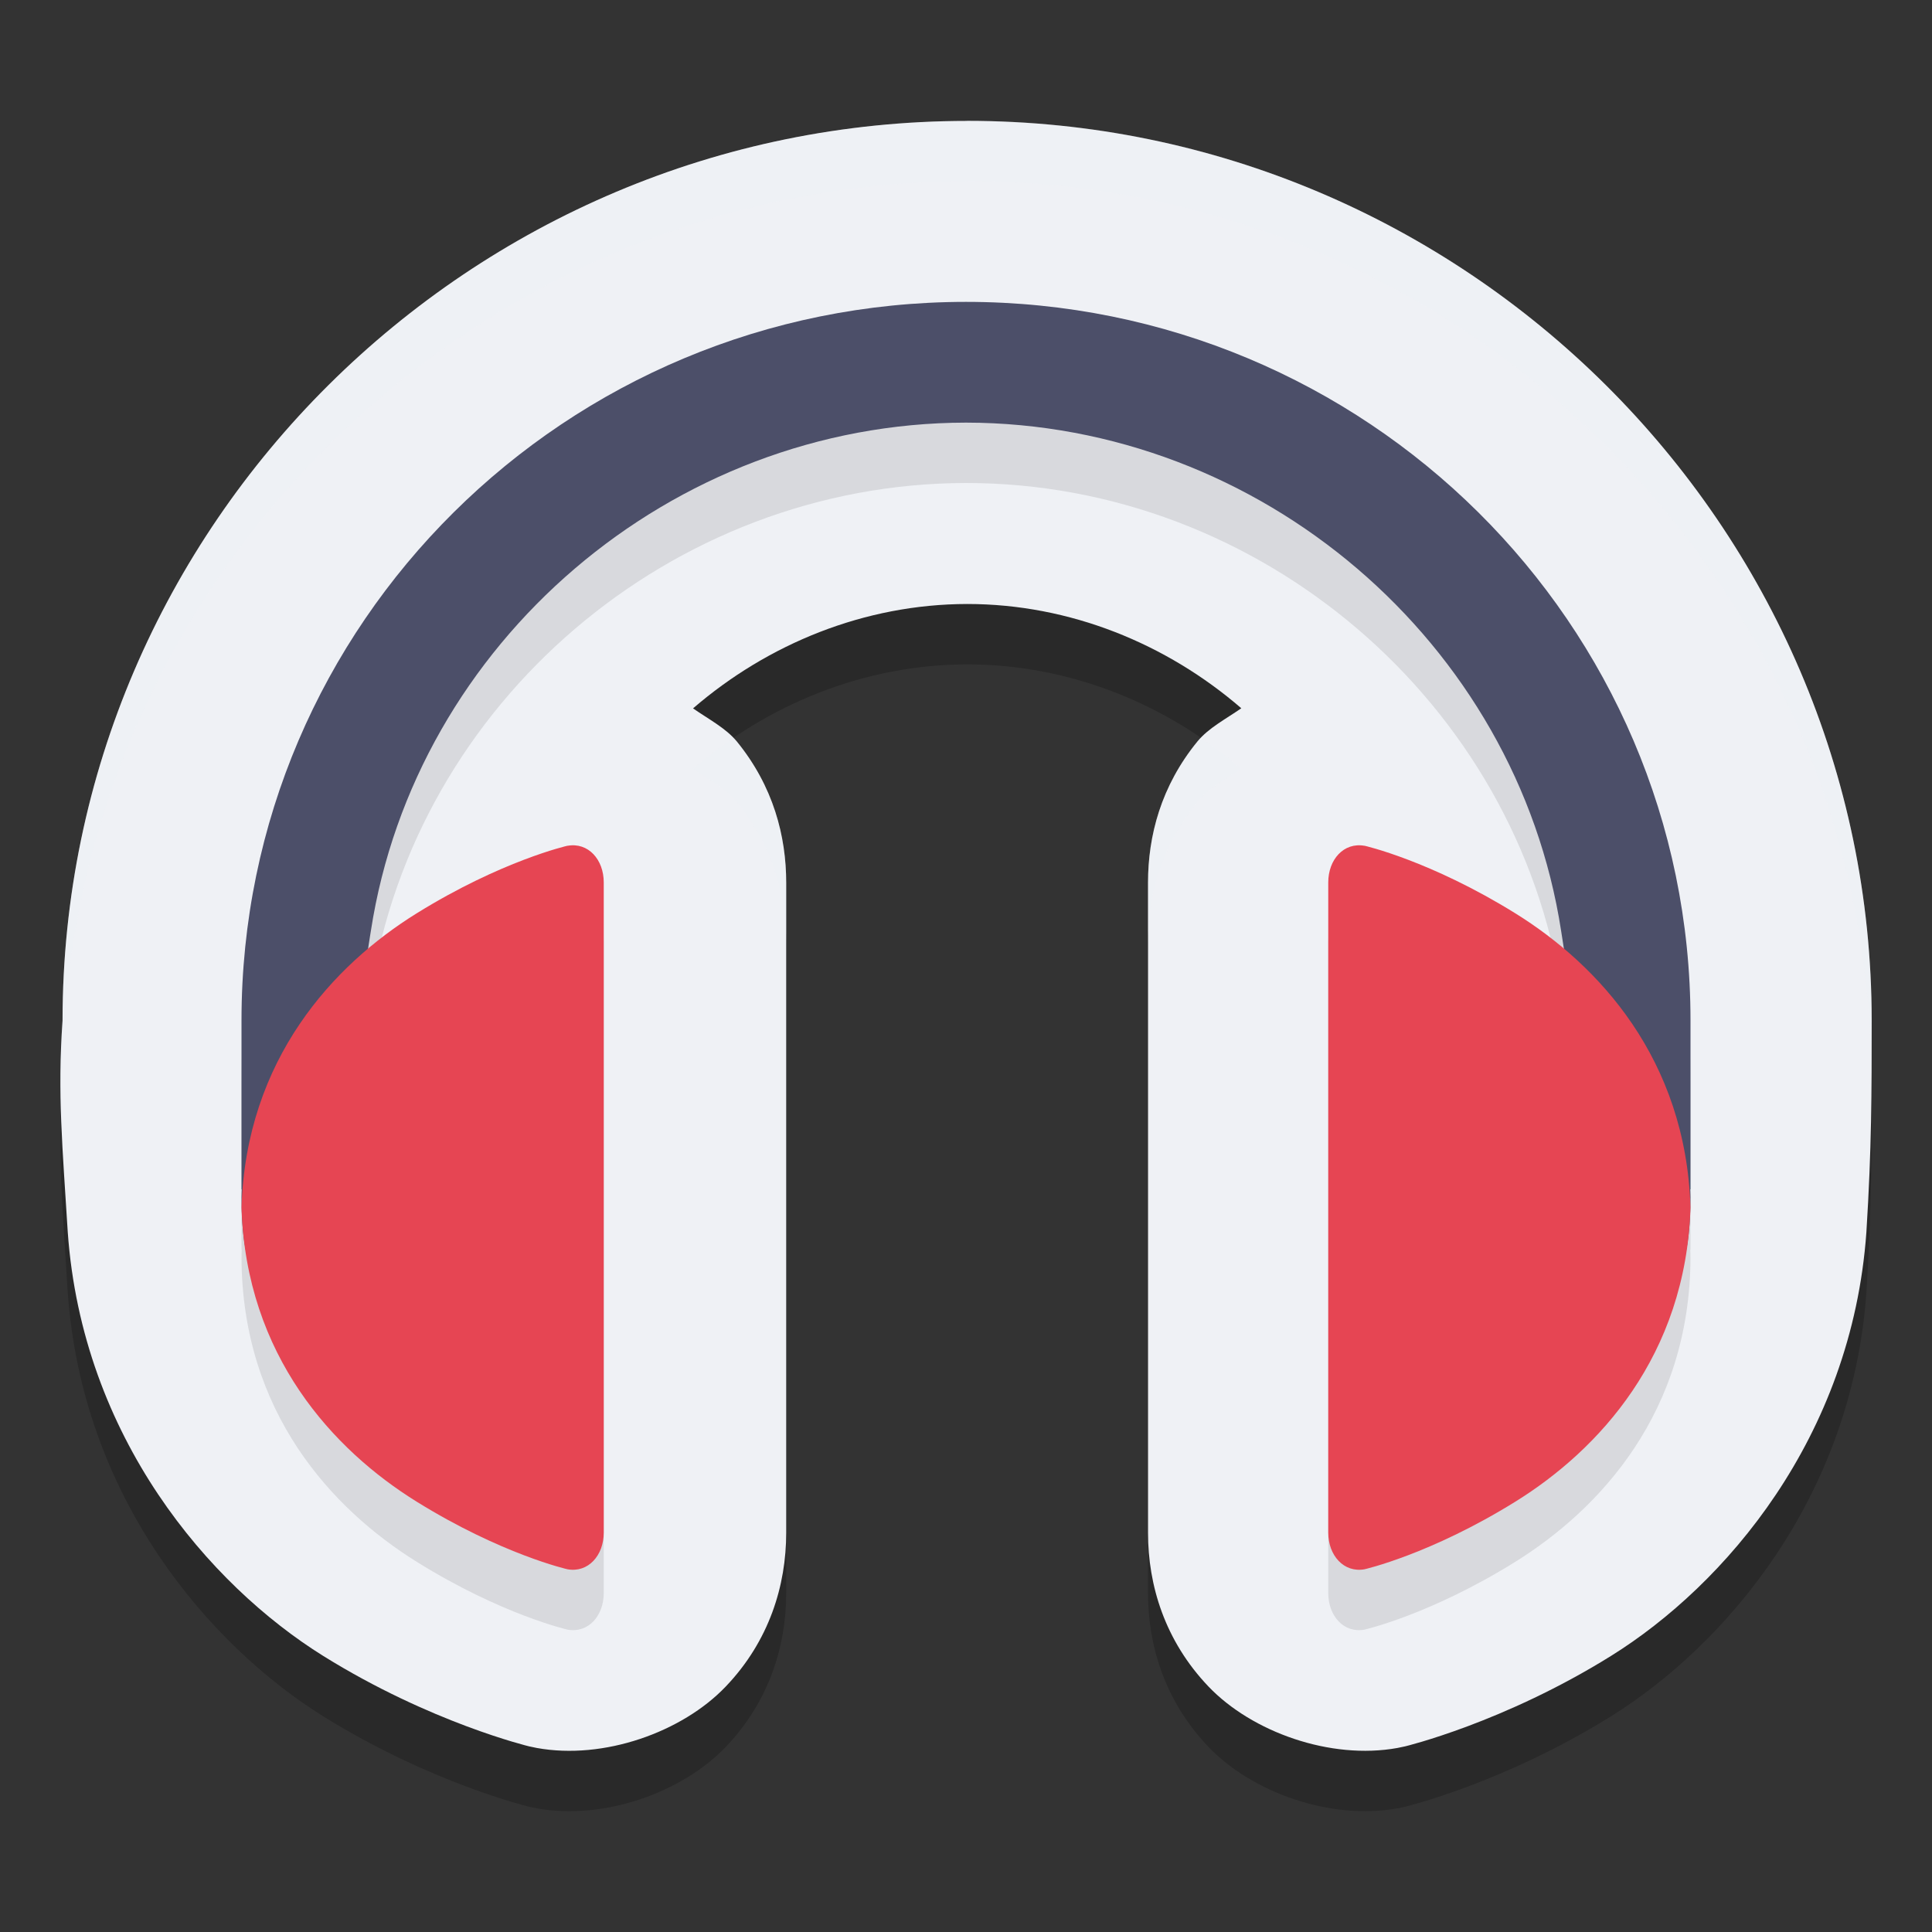 <svg xmlns="http://www.w3.org/2000/svg" width="32" height="32" version="1.1">
 <rect width="100%" height="100%" fill="#333333" stroke="none"/>
 <path style="opacity:0.2" d="m 16.018,3.003 c -8.225,0 -14.982,6.695 -14.982,14.903 -0.086,1.215 0,2.101 0.086,3.498 0.24,3.408 2.346,5.848 4.231,7.023 1.778,1.107 3.41,1.498 3.41,1.498 0.043,0.01 0.086,0.019 0.129,0.027 1.106,0.201 2.407,-0.261 3.129,-1.018 0.722,-0.756 1.001,-1.677 1.001,-2.546 V 15.624 c 7.58e-4,-0.773 -0.213,-1.602 -0.819,-2.344 -0.179,-0.219 -0.47,-0.37 -0.724,-0.547 1.238,-1.068 2.838,-1.726 4.54,-1.729 1.702,0 3.303,0.658 4.541,1.727 -0.255,0.177 -0.545,0.328 -0.724,0.547 -0.607,0.741 -0.821,1.568 -0.821,2.34 v 10.77 c -5.73e-4,0.869 0.279,1.789 1.001,2.546 0.722,0.756 2.023,1.218 3.129,1.018 0.043,-0.01 0.086,-0.017 0.129,-0.027 0,0 1.632,-0.391 3.41,-1.498 1.884,-1.173 3.986,-3.611 4.229,-7.015 0.088,-1.403 0.088,-2.313 0.088,-3.507 -6e-5,-8.209 -6.757,-14.903 -14.982,-14.903 z"/>
 <path style="fill:#eff1f5" d="m 16.018,2.003 c -8.225,0 -14.982,6.695 -14.982,14.903 -0.086,1.215 0,2.101 0.086,3.498 0.24,3.408 2.346,5.848 4.231,7.023 1.778,1.107 3.41,1.498 3.41,1.498 0.043,0.01 0.086,0.019 0.129,0.027 1.106,0.201 2.407,-0.261 3.129,-1.018 0.722,-0.756 1.001,-1.677 1.001,-2.546 V 14.624 c 7.58e-4,-0.773 -0.213,-1.602 -0.819,-2.344 -0.179,-0.219 -0.47,-0.37 -0.724,-0.547 1.238,-1.068 2.838,-1.726 4.54,-1.729 1.702,0 3.303,0.658 4.541,1.727 -0.255,0.177 -0.545,0.328 -0.724,0.547 -0.607,0.741 -0.821,1.568 -0.821,2.34 v 10.77 c -5.73e-4,0.869 0.279,1.789 1.001,2.546 0.722,0.756 2.023,1.218 3.129,1.018 0.043,-0.01 0.086,-0.017 0.129,-0.027 0,0 1.632,-0.391 3.41,-1.498 1.884,-1.173 3.986,-3.611 4.229,-7.015 0.088,-1.403 0.088,-2.313 0.088,-3.507 -6e-5,-8.209 -6.757,-14.903 -14.982,-14.903 z"/>
 <path style="opacity:0.1" d="M 16,6 C 9.373,6 4,11.328 4,17.9 v 2.8 h 0.004 c -7.411e-4,0.043 -0.004,0.085 -0.004,0.13 0.01,2.562 1.501,4.167 2.906,5.041 1.405,0.874 2.495,1.121 2.495,1.121 C 9.743,27.054 10,26.765 10,26.385 V 15.615 c 3.4e-4,-0.347 -0.207,-0.625 -0.523,-0.615 -0.011,-3e-4 -0.021,-3e-4 -0.032,0 0,0 -1.101,0.126 -2.521,0.886 C 6.697,16.008 6.369,16.256 6.143,16.418 6.88,11.638 11.124,8.006 16,8 20.88,8 25.127,11.639 25.862,16.423 25.635,16.26 25.305,16.009 25.076,15.887 23.656,15.127 22.555,15.001 22.555,15.001 c -0.011,-3e-4 -0.021,-3e-4 -0.032,0 C 22.208,14.991 22,15.269 22,15.615 v 10.77 c -2.51e-4,0.38 0.257,0.669 0.599,0.607 0,0 1.09,-0.247 2.495,-1.121 1.405,-0.874 2.897,-2.479 2.906,-5.041 1.66e-4,-0.044 -0.003,-0.086 -0.004,-0.13 h 0.004 v -2.8 C 28,11.328 22.627,6 16,6 Z"/>
 <path style="fill:#4c4f69" d="M 16 5 C 9.373 5 4 10.328 4 16.9 L 4 19.699 L 4.004 19.699 C 4.003 19.742 4 19.785 4 19.83 C 4.01 22.392 5.152 21.126 6.557 22 C 7.962 22.874 8 23.578 8 23.578 C 8.342 23.64 8 22.38 8 22 L 9 16 C 9 16 7.42 16.774 6 17.533 C 5.773 17.655 6.143 15.418 6.143 15.418 C 6.88 10.638 11.124 7.006 16 7 C 20.876 7.006 25.12 10.638 25.857 15.418 C 25.857 15.418 26.227 17.655 26 17.533 C 24.58 16.774 23 16 23 16 L 24 22 C 24 22.38 23.658 23.64 24 23.578 C 24 23.578 24.038 22.874 25.443 22 C 26.848 21.126 27.99 22.392 28 19.83 C 28 19.785 27.997 19.742 27.996 19.699 L 28 19.699 L 28 16.9 C 28 10.328 22.627 5 16 5 z M 23 16 C 23 15.653 22.684 15.99 23 16 z M 9 16 C 9.316 15.99 9 15.653 9 16 z"/>
 <path style="opacity:0.2;fill:#eff1f5" d="m 16.018,2 v 0.004 c -8.225,0 -14.982,6.694 -14.982,14.902 -0.04,0.567 -0.041,1.063 -0.023,1.572 0.006,-0.187 0.009,-0.371 0.023,-0.572 C 1.035,9.698 7.792,3.004 16.018,3.004 V 3 C 24.203,3 30.928,9.631 30.994,17.785 30.996,17.496 31,17.218 31,16.904 31,8.696 24.243,2 16.018,2 Z m 3.877,10.227 c -0.017,0.018 -0.043,0.032 -0.059,0.051 -0.607,0.741 -0.822,1.568 -0.822,2.34 v 1 c 7.31e-4,-0.772 0.216,-1.598 0.822,-2.34 0.179,-0.219 0.468,-0.37 0.723,-0.547 -0.211,-0.182 -0.434,-0.347 -0.664,-0.504 z m -7.752,0.002 c -0.23,0.157 -0.454,0.322 -0.664,0.504 0.254,0.177 0.544,0.328 0.723,0.547 0.607,0.743 0.821,1.57 0.82,2.344 v -1 c 7.58e-4,-0.773 -0.214,-1.601 -0.82,-2.344 -0.016,-0.019 -0.041,-0.032 -0.059,-0.051 z"/>
 <path style="fill:#e64553" d="m 9.399,14.008 c 0,10e-7 -1.092,0.247 -2.5,1.121 C 5.524,15.983 4.076,17.541 4,20 c 0.076,2.459 1.524,4.017 2.899,4.871 1.408,0.874 2.5,1.121 2.5,1.121 0.342,0.062 0.601,-0.228 0.601,-0.607 V 20 14.616 c 2.51e-4,-0.38 -0.258,-0.669 -0.601,-0.607 z"/>
 <path style="fill:#e64553" d="m 22.601,14.008 c 0,10e-7 1.092,0.247 2.5,1.121 1.375,0.854 2.823,2.412 2.899,4.871 -0.076,2.459 -1.524,4.017 -2.899,4.871 -1.408,0.874 -2.5,1.121 -2.5,1.121 -0.342,0.062 -0.601,-0.228 -0.601,-0.607 V 20 14.616 c -2.51e-4,-0.38 0.258,-0.669 0.601,-0.607 z"/>
</svg>
